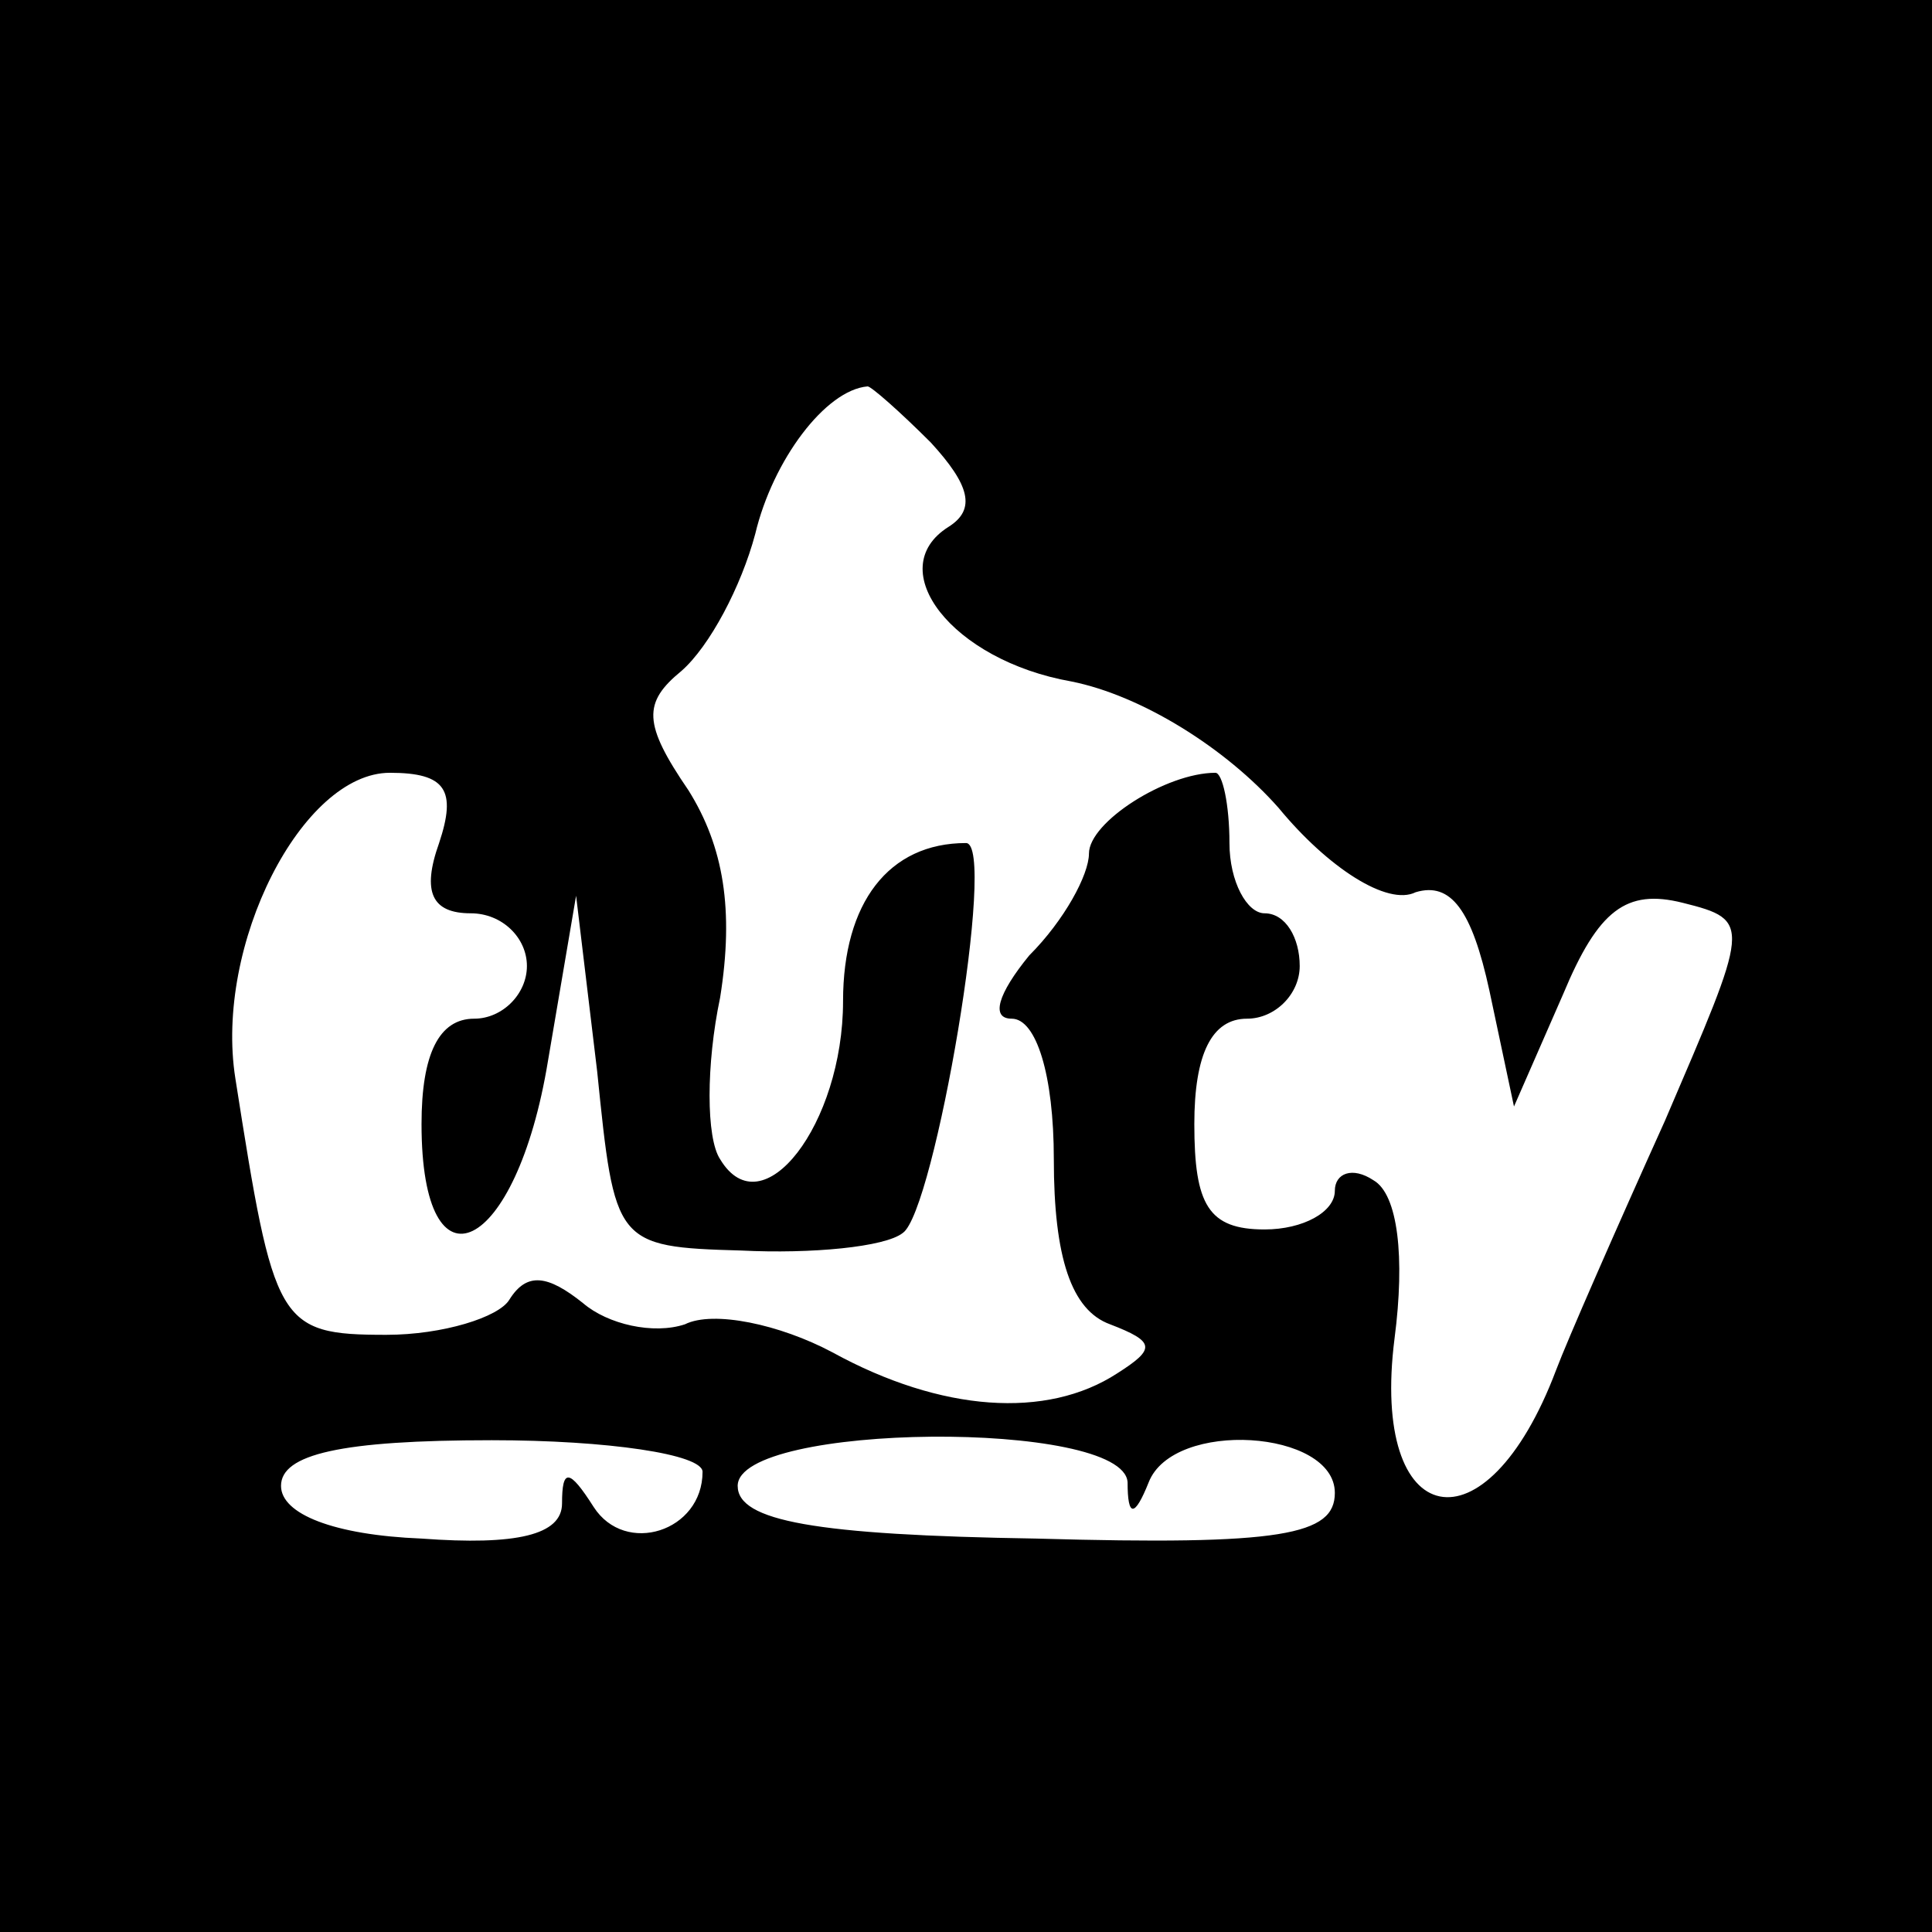<?xml version="1.0" standalone="no"?>
<!DOCTYPE svg PUBLIC "-//W3C//DTD SVG 20010904//EN"
 "http://www.w3.org/TR/2001/REC-SVG-20010904/DTD/svg10.dtd">
<svg version="1.0" xmlns="http://www.w3.org/2000/svg"
 width="55pt" height="55pt" viewBox="0 0 55 55"
 preserveAspectRatio="xMidYMid meet">

<g transform="translate(0,55) scale(0.1,-0.1)"
fill="#000000" stroke="none">
<path d="M0 275 l0 -275 275 0 275 0 0 275 0 275 -275 0 -275 0 0 -275z m265
149 c11 -12 13 -19 5 -24 -19 -12 1 -38 35 -44 20 -4 44 -19 59 -36 14 -17 31
-28 39 -24 10 3 16 -5 21 -28 l7 -33 14 32 c10 24 18 30 34 26 20 -5 19 -6 -5
-62 -14 -31 -28 -63 -31 -71 -20 -53 -53 -46 -46 9 3 23 1 41 -6 45 -6 4 -11
2 -11 -3 0 -6 -9 -11 -20 -11 -16 0 -20 7 -20 30 0 20 5 30 15 30 8 0 15 7 15
15 0 8 -4 15 -10 15 -5 0 -10 9 -10 20 0 11 -2 20 -4 20 -14 0 -36 -14 -36
-23 0 -6 -7 -19 -17 -29 -9 -11 -11 -18 -5 -18 7 0 12 -16 12 -40 0 -28 5 -43
16 -47 13 -5 13 -7 2 -14 -20 -13 -50 -11 -81 6 -15 8 -34 12 -42 8 -9 -3 -22
0 -29 6 -10 8 -16 9 -21 1 -3 -5 -19 -10 -35 -10 -31 0 -32 3 -43 73 -6 38 19
87 44 87 16 0 19 -5 14 -20 -5 -14 -2 -20 9 -20 9 0 16 -7 16 -15 0 -8 -7 -15
-15 -15 -10 0 -15 -10 -15 -30 0 -50 27 -37 36 18 l8 47 6 -50 c5 -49 5 -50
41 -51 20 -1 41 1 46 5 9 6 27 111 18 111 -22 0 -35 -17 -35 -45 0 -35 -23
-65 -35 -45 -4 6 -4 27 0 46 4 25 1 43 -9 59 -13 19 -13 25 -2 34 8 7 17 24
21 39 5 21 20 41 32 42 1 0 9 -7 18 -16z m-65 -293 c0 -17 -22 -24 -31 -10 -7
11 -9 11 -9 1 0 -9 -13 -12 -40 -10 -25 1 -40 7 -40 15 0 9 17 13 60 13 33 0
60 -4 60 -9z m121 -3 c0 -10 2 -10 6 0 7 18 53 15 53 -3 0 -12 -15 -15 -85
-13 -63 1 -85 5 -85 15 0 18 110 19 111 1z"/>
</g>
</svg>
